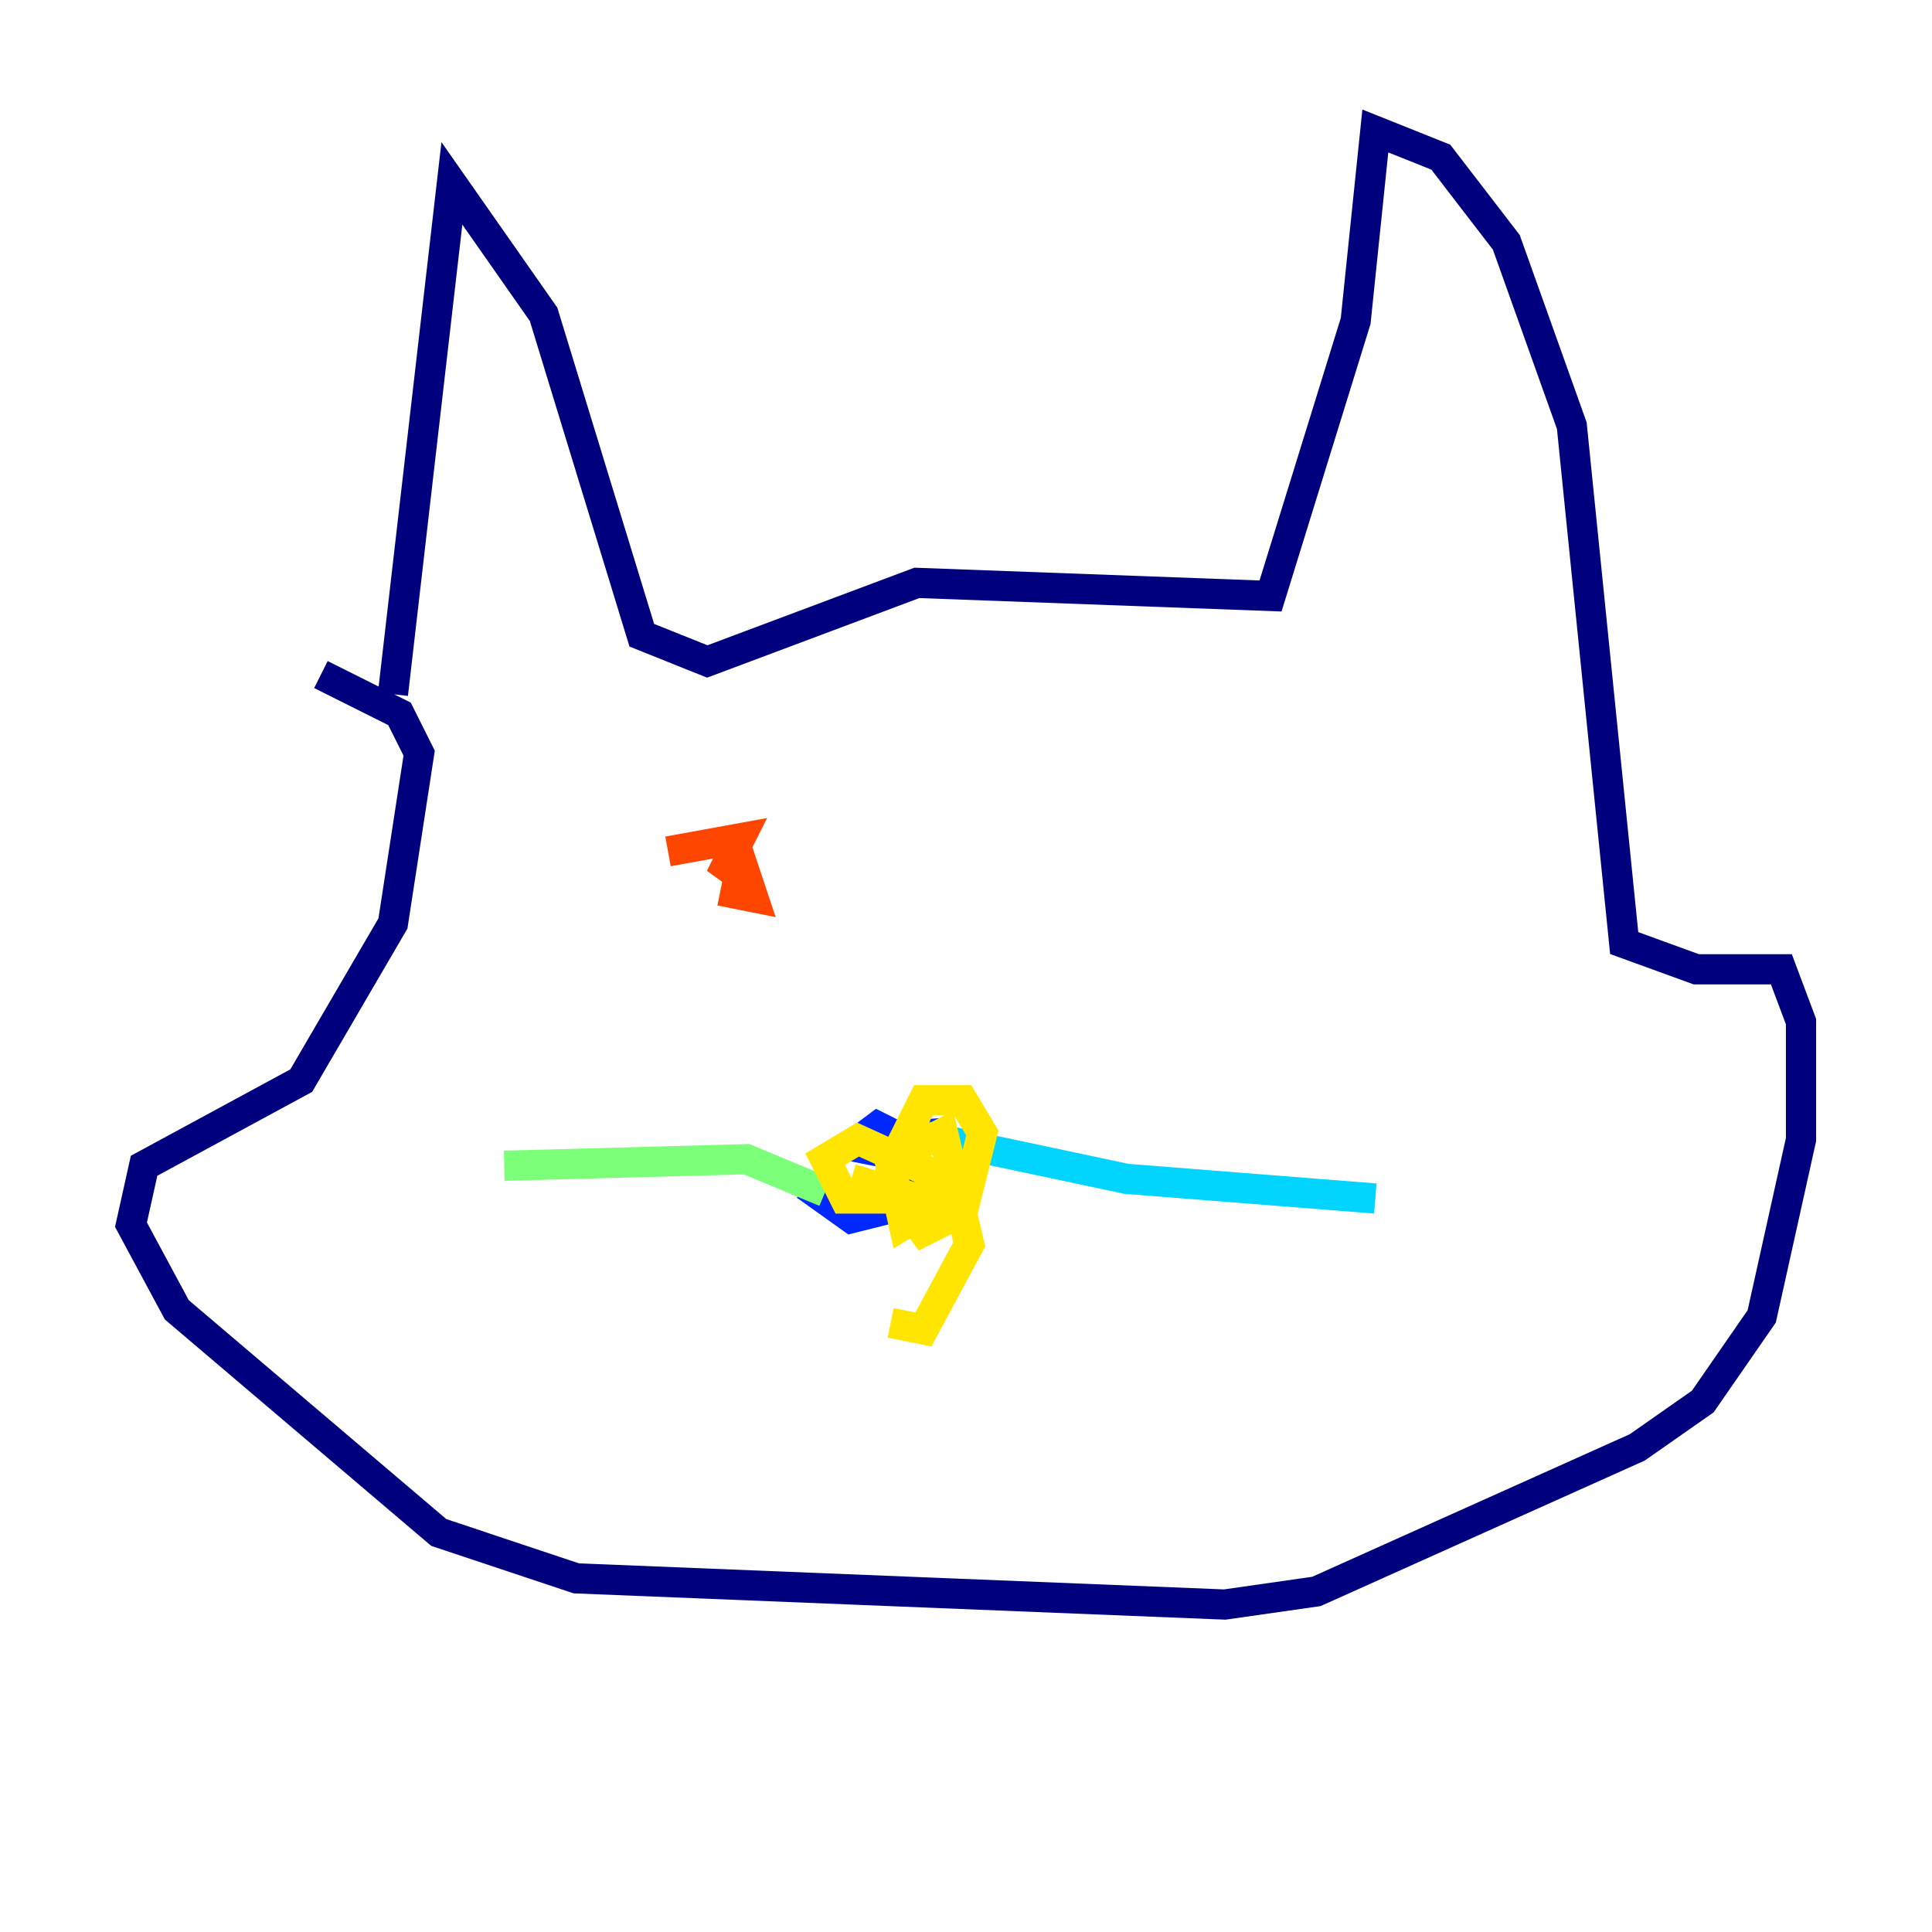 <?xml version="1.0" encoding="utf-8" ?>
<svg baseProfile="tiny" height="128" version="1.2" viewBox="0,0,128,128" width="128" xmlns="http://www.w3.org/2000/svg" xmlns:ev="http://www.w3.org/2001/xml-events" xmlns:xlink="http://www.w3.org/1999/xlink"><defs /><polyline fill="none" points="26.034,45.993 29.939,12.149 36.014,20.827 42.522,42.088 46.861,43.824 60.746,38.617 84.176,39.485 89.817,21.261 91.119,8.678 95.458,10.414 99.797,16.054 104.136,28.203 107.607,62.481 112.38,64.217 118.02,64.217 119.322,67.688 119.322,75.498 116.719,87.214 112.814,92.854 108.475,95.891 87.214,105.437 81.139,106.305 38.183,104.57 29.071,101.532 11.715,86.78 8.678,81.139 9.546,77.234 19.959,71.593 26.034,61.18 27.77,49.898 26.468,47.295 21.261,44.691" stroke="#00007f" stroke-width="2" /><polyline fill="none" points="56.841,75.498 62.481,75.064 58.576,76.366 56.407,75.932 58.142,74.63 59.878,75.498 59.878,79.837 56.407,80.705 53.37,78.536" stroke="#0028ff" stroke-width="2" /><polyline fill="none" points="60.312,75.064 74.63,78.102 91.119,79.403" stroke="#00d4ff" stroke-width="2" /><polyline fill="none" points="54.671,78.969 49.464,76.8 33.41,77.234" stroke="#7cff79" stroke-width="2" /><polyline fill="none" points="56.407,78.102 60.746,79.403 55.973,79.403 54.671,76.8 56.841,75.498 61.614,77.668 62.047,79.837 59.878,81.139 59.01,77.234 61.18,72.895 63.783,72.895 65.085,75.064 63.783,80.271 61.18,81.573 59.01,78.536 59.01,76.8 62.481,75.064 64.217,82.441 61.18,88.081 59.01,87.647" stroke="#ffe500" stroke-width="2" /><polyline fill="none" points="44.258,56.407 49.031,55.539 47.729,58.142 49.031,56.841 49.898,59.444 47.729,59.01" stroke="#ff4600" stroke-width="2" /><polyline fill="none" points="84.176,59.878 84.176,59.878" stroke="#7f0000" stroke-width="2" /></svg>